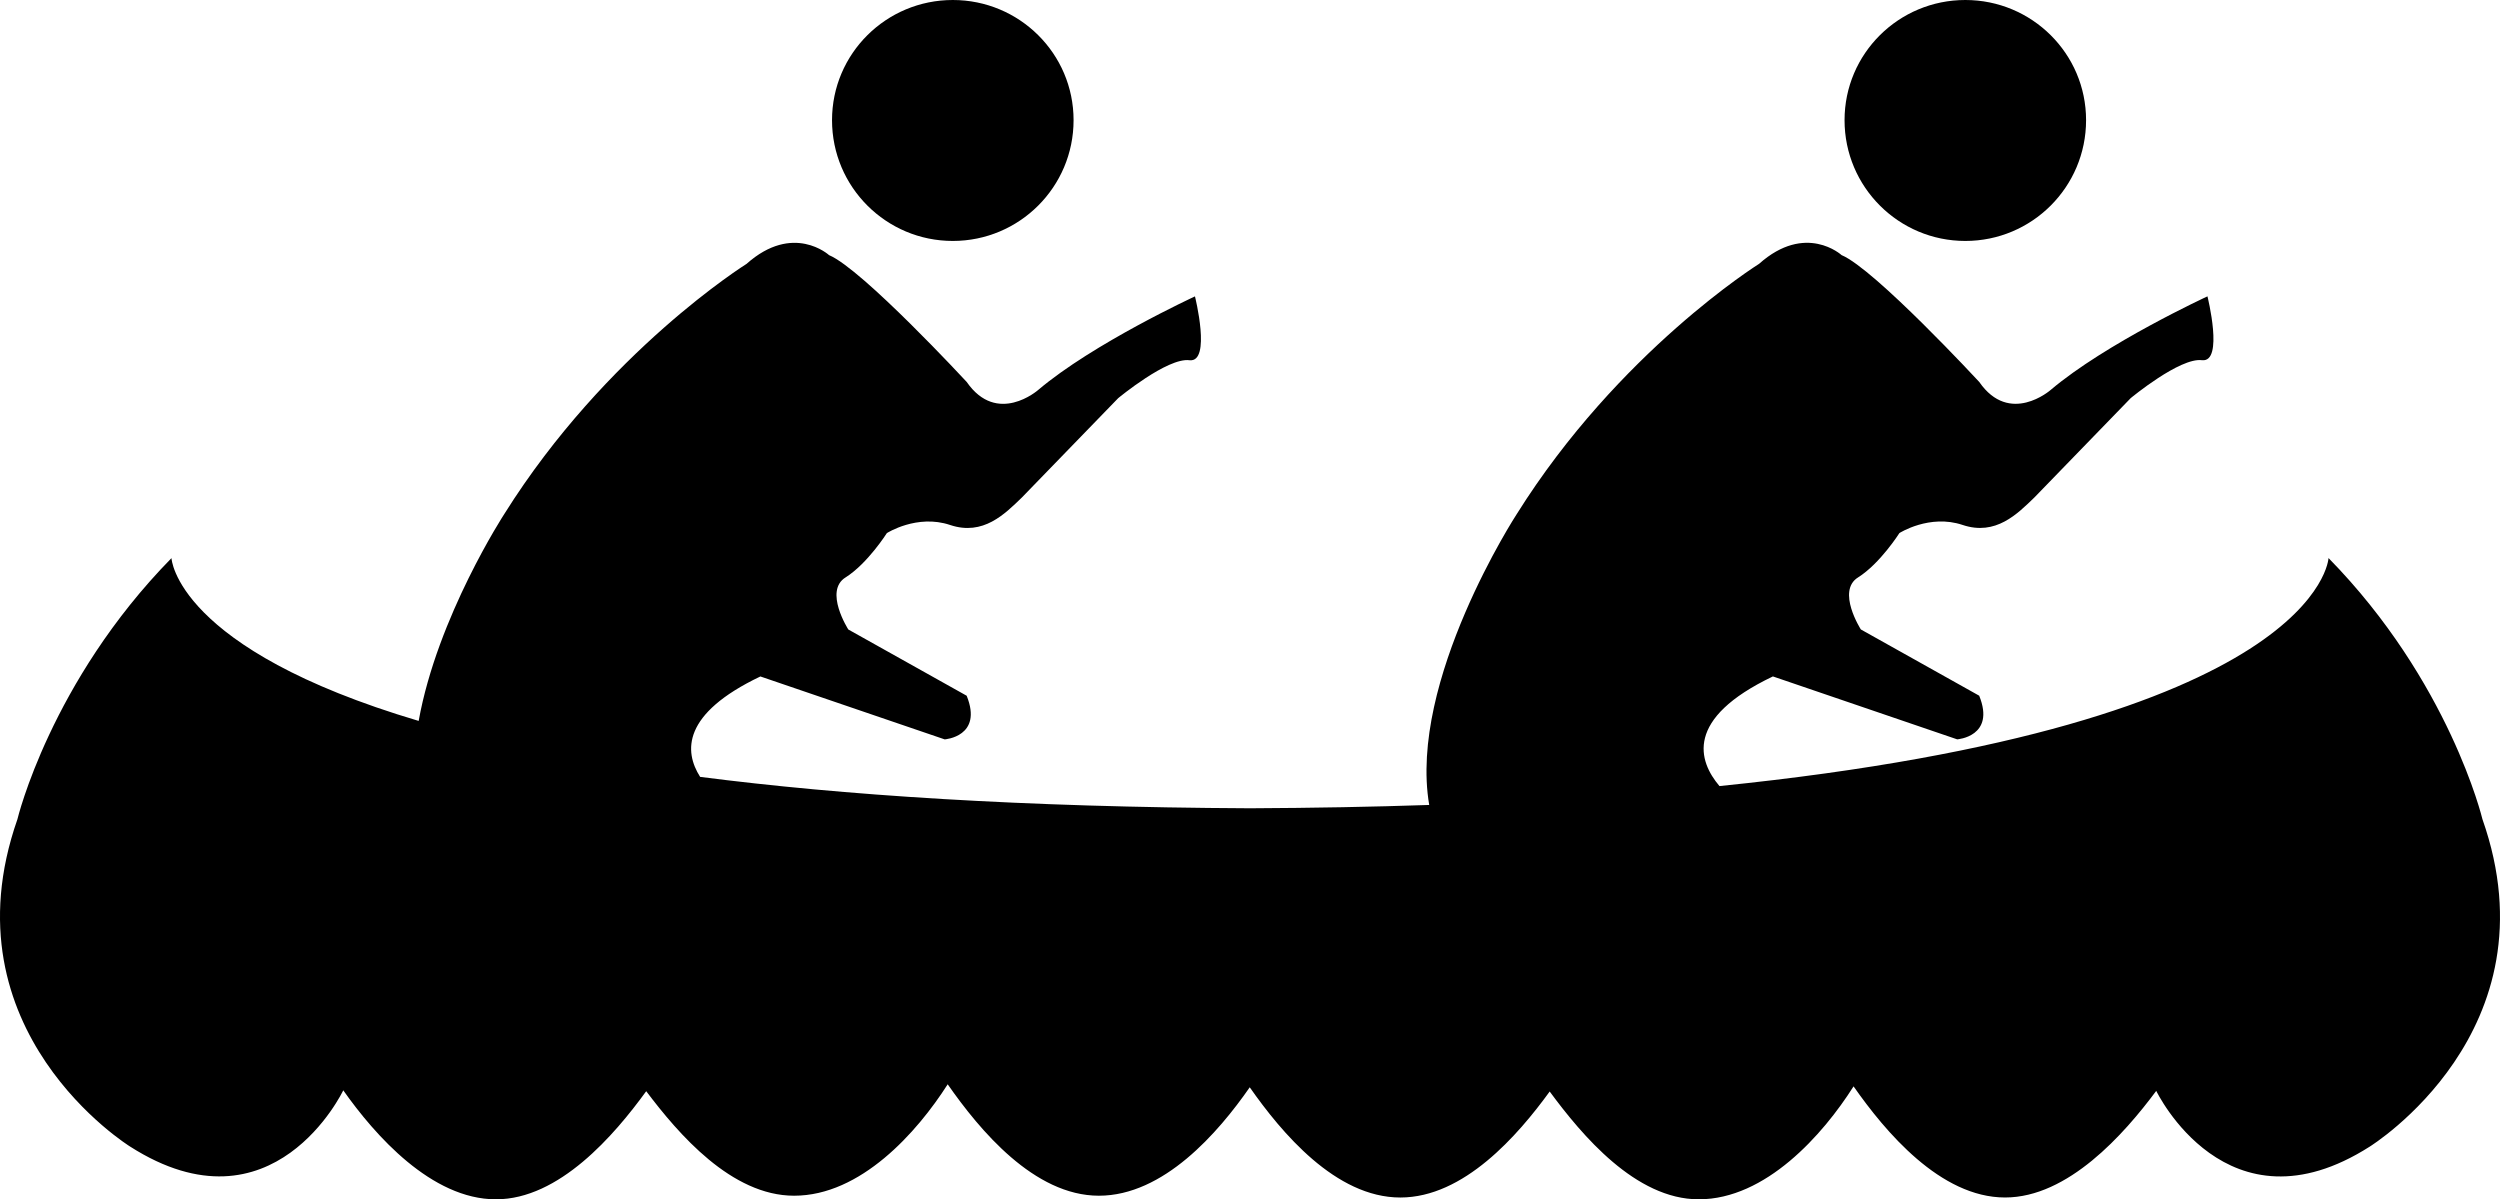 <?xml version="1.0" encoding="utf-8"?><!DOCTYPE svg PUBLIC "-//W3C//DTD SVG 1.0//EN" "http://www.w3.org/TR/2001/REC-SVG-20010904/DTD/svg10.dtd"><svg version="1.0" xmlns="http://www.w3.org/2000/svg" xmlns:xlink="http://www.w3.org/1999/xlink" x="0px" y="0px" viewBox="0 0 100 47.969" enable-background="new 0 0 100 47.969" xml:space="preserve"><g><path d="M78.613,0c-2.663,0-4.831,2.144-4.831,4.807c0,2.674,2.168,4.831,4.831,4.831c2.662,0,4.83-2.156,4.83-4.831
		C83.443,2.144,81.275,0,78.613,0z"></path><path d="M78.613,4.807"></path></g><g><path d="M38.112,0c-2.662,0-4.831,2.144-4.831,4.807c0,2.674,2.168,4.831,4.831,4.831c2.663,0,4.831-2.156,4.831-4.831
		C42.943,2.144,40.775,0,38.112,0z"></path><path d="M38.112,4.807"></path></g><path d="M99.297,32.767c0,0-1.313-5.505-6.156-10.445c0,0-0.307,6.667-24.362,9.121c-0.848-0.998-1.405-2.696,2.137-4.386
	l7.372,2.517c0,0,1.542-0.107,0.88-1.746l-4.734-2.65c0,0-0.987-1.542-0.108-2.084c0.879-0.554,1.65-1.771,1.65-1.771
	s1.205-0.771,2.529-0.325c1.325,0.445,2.193-0.446,2.867-1.096l3.855-3.976c0,0,1.975-1.638,2.854-1.518
	c0.88,0.097,0.217-2.554,0.217-2.554s-4.071,1.879-6.276,3.747c0,0-1.639,1.434-2.854-0.325c0,0-4.181-4.518-5.505-5.072
	c0,0-1.434-1.313-3.301,0.35c0,0-5.614,3.505-9.686,9.999c0,0-4.353,6.678-3.508,11.645c-2.244,0.076-4.633,0.121-7.166,0.133
	c-9.125-0.044-16.324-0.525-21.997-1.256c-0.648-1.018-0.727-2.521,2.41-4.017l7.372,2.517c0,0,1.542-0.107,0.879-1.746l-4.734-2.65
	c0,0-0.988-1.542-0.108-2.084c0.879-0.554,1.65-1.771,1.65-1.771s1.205-0.771,2.53-0.325c1.325,0.445,2.193-0.446,2.867-1.096
	l3.855-3.976c0,0,1.976-1.638,2.855-1.518c0.88,0.097,0.217-2.554,0.217-2.554s-4.072,1.879-6.276,3.747
	c0,0-1.638,1.434-2.855-0.325c0,0-4.18-4.518-5.505-5.072c0,0-1.434-1.313-3.301,0.35c0,0-5.614,3.505-9.686,9.999
	c0,0-2.681,4.112-3.429,8.282c-9.724-2.887-9.888-6.511-9.888-6.511c-4.843,4.939-6.162,10.445-6.162,10.445
	c-2.969,8.48,4.511,13.094,4.511,13.094c5.722,3.65,8.523-2.252,8.523-2.252c1.265,1.795,3.53,4.36,6.107,4.36
	c2.53,0,4.734-2.565,6.011-4.325c1.289,1.711,3.409,4.181,5.915,4.181c2.662,0,4.915-2.53,6.144-4.457
	c1.277,1.831,3.458,4.457,6.047,4.457s4.771-2.518,6.035-4.337c1.266,1.807,3.434,4.409,6.023,4.409c2.541,0,4.697-2.481,5.975-4.24
	c1.289,1.747,3.434,4.312,5.963,4.312c2.675,0,4.963-2.577,6.192-4.518c1.265,1.808,3.47,4.445,6.06,4.445
	c2.518,0,4.758-2.53,6.047-4.265c0,0,2.818,5.879,8.541,2.229C94.791,45.86,102.283,41.247,99.297,32.767z"></path></svg>